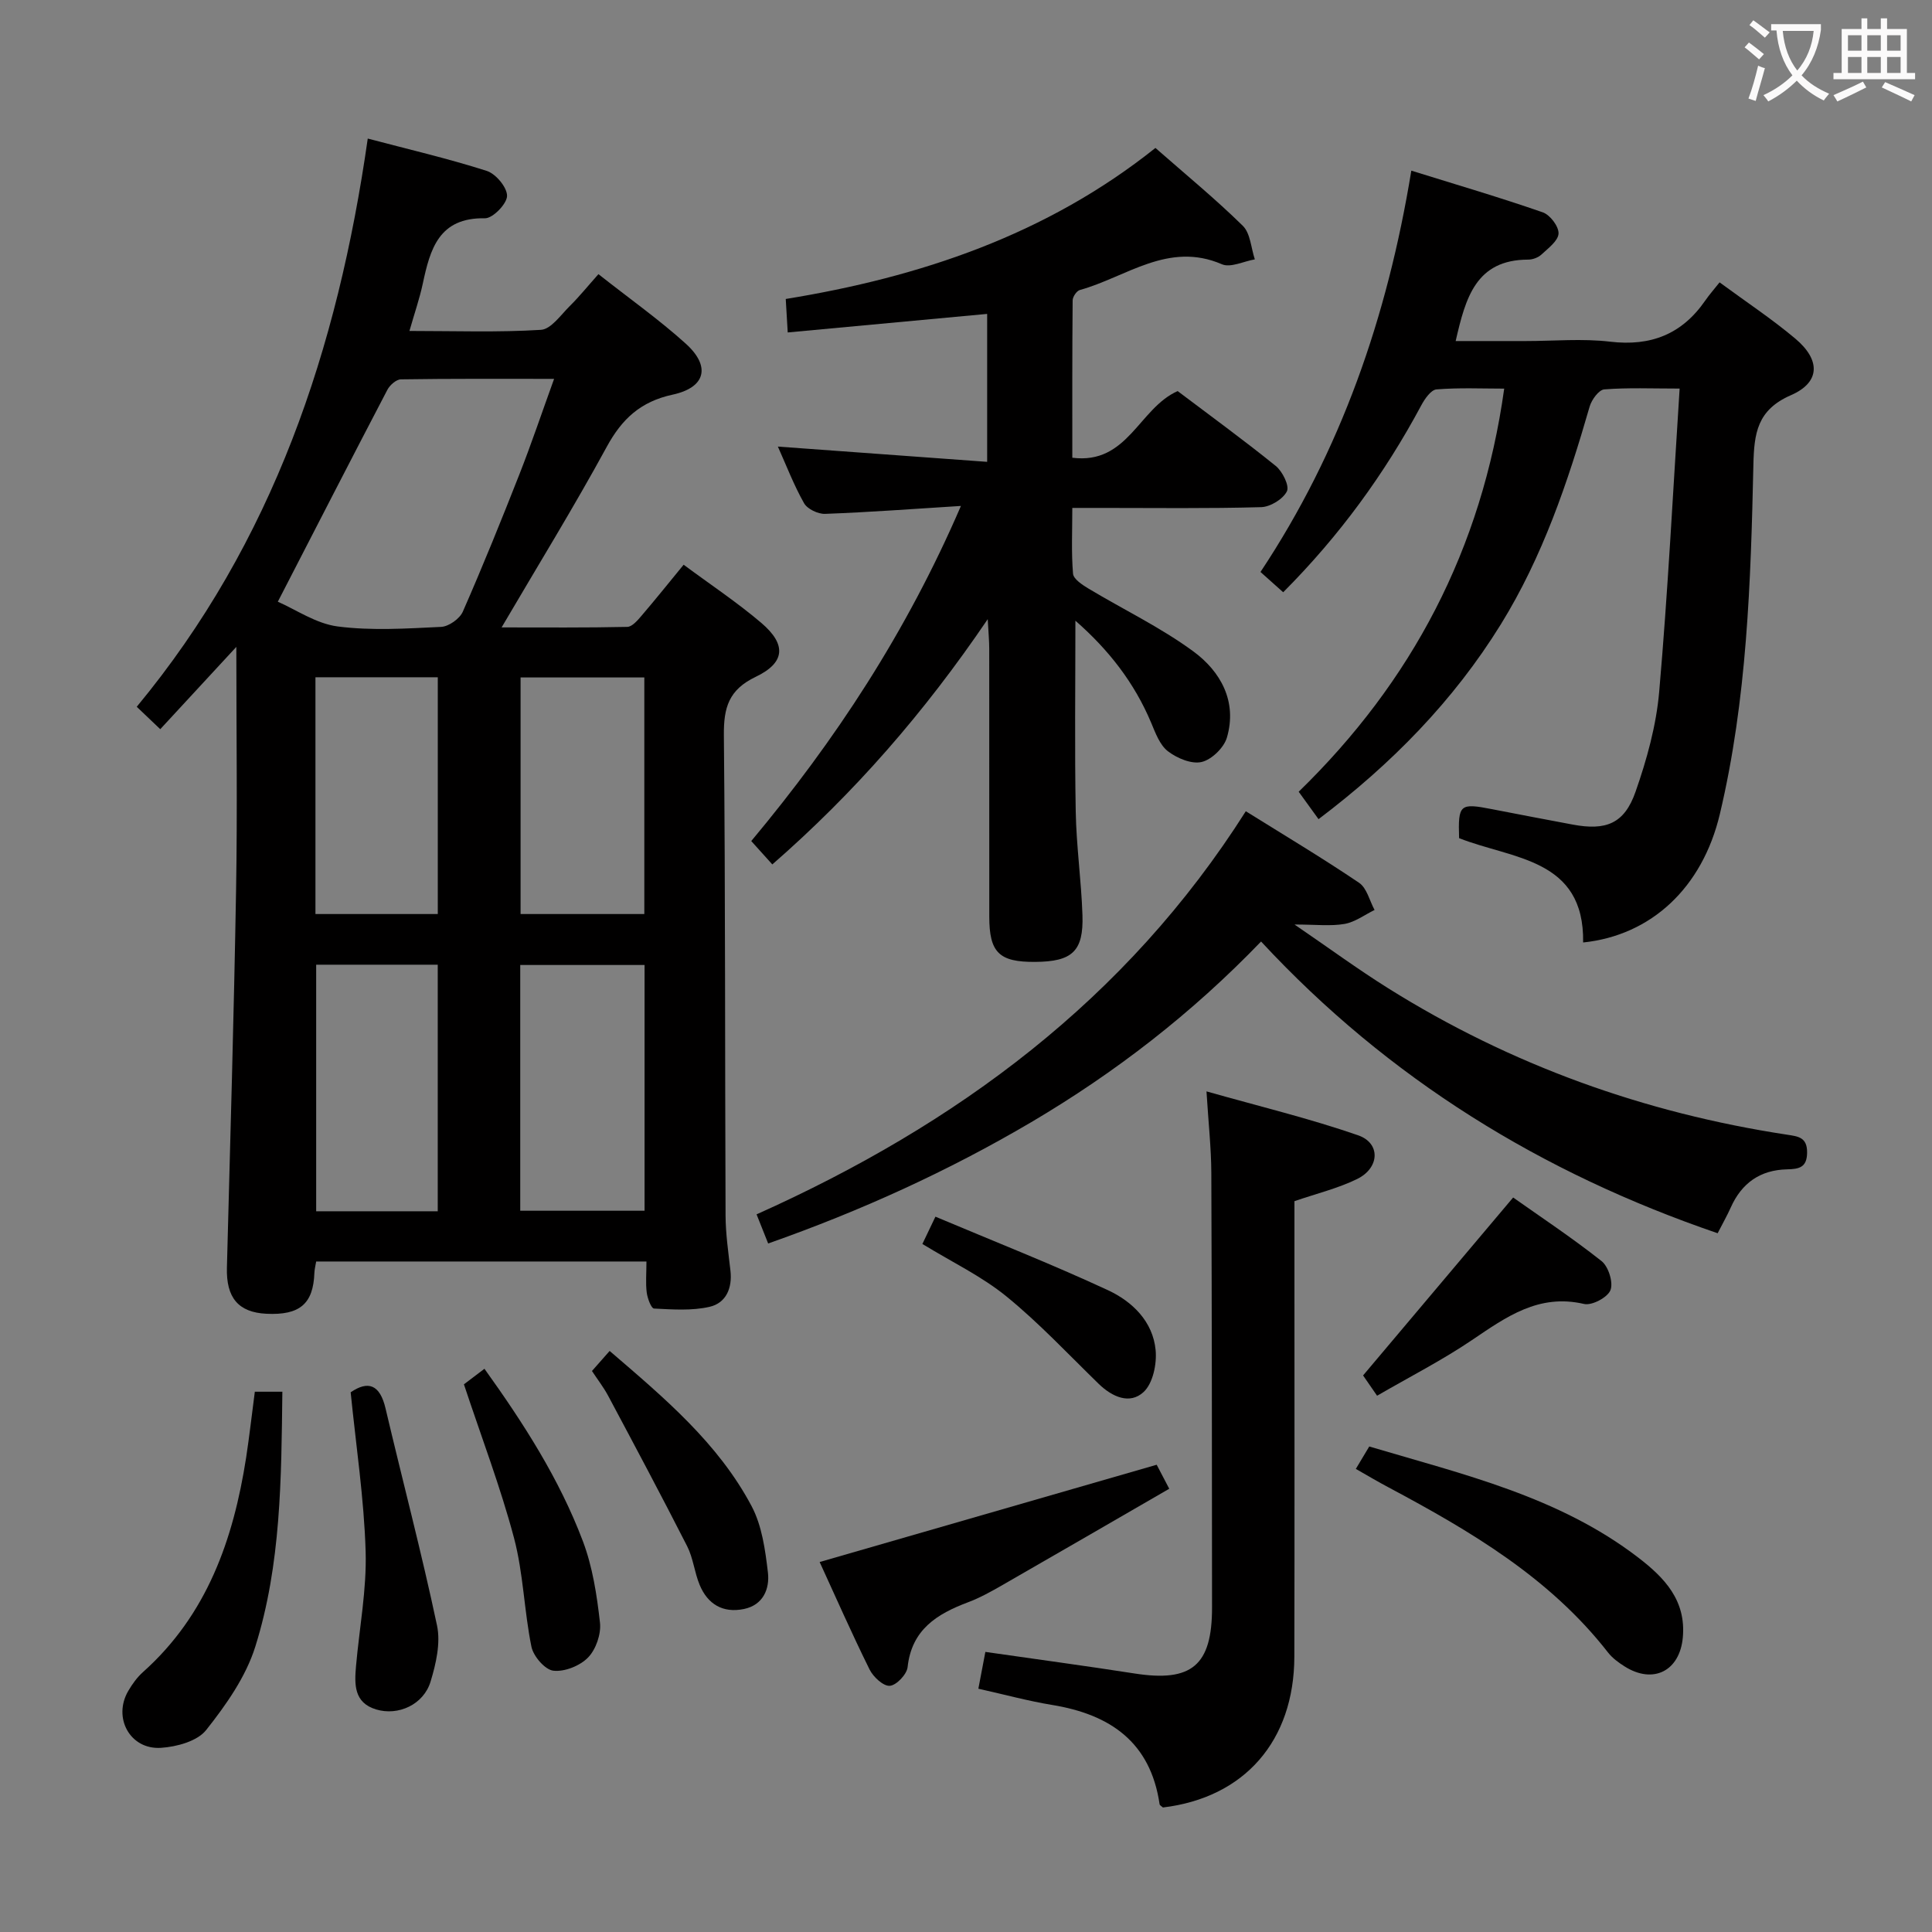<svg enable-background="new 0 0 400 400" viewBox="0 0 400 400" xmlns="http://www.w3.org/2000/svg"><rect x="0" y="0" width="400" height="400" fill="#808080" stroke="none"/><g fill="#010000"><path d="m133.84 261.18c-23.16 0-45.61 0-68.38 0-.14.84-.34 1.61-.37 2.37-.23 6.4-3.03 8.79-9.94 8.45-5.83-.29-8.34-3.35-8.17-9.56.69-26.11 1.45-52.22 1.9-78.33.28-16.29.05-32.58.05-50.18-5.66 6.13-10.54 11.4-15.75 17.04-1.66-1.58-3.05-2.91-4.87-4.64 28.21-34.06 41.61-74.09 47.83-117.64 8.48 2.24 16.66 4.14 24.63 6.69 1.88.6 4.23 3.41 4.21 5.18-.02 1.64-2.96 4.66-4.56 4.63-9.57-.18-11.36 6.38-12.89 13.55-.65 3.04-1.68 6.01-2.76 9.78 9.43 0 18.36.32 27.22-.23 2.1-.13 4.11-3.08 5.98-4.93 2-1.98 3.77-4.18 5.93-6.6 6.48 5.11 12.58 9.42 18.08 14.39 5.21 4.7 4.14 9.08-2.73 10.56-6.61 1.43-10.48 5.01-13.63 10.8-6.75 12.39-14.16 24.42-21.77 37.39 8.97 0 17.5.08 26.02-.11 1.02-.02 2.16-1.38 2.98-2.34 2.91-3.4 5.71-6.9 8.69-10.53 5.48 4.07 11.05 7.76 16.1 12.06 5.21 4.45 4.96 8.22-1.18 11.15-5.59 2.68-6.64 6.37-6.59 12.07.32 33.15.21 66.31.35 99.47.02 3.8.58 7.61 1.01 11.4.42 3.63-.92 6.71-4.31 7.49-3.69.85-7.68.55-11.52.36-.57-.03-1.34-2.1-1.5-3.3-.25-1.95-.06-3.95-.06-6.44zm-76.32-136.6c3.73 1.62 7.91 4.54 12.39 5.12 7.03.91 14.28.43 21.42.09 1.59-.08 3.86-1.69 4.5-3.17 4.13-9.41 7.98-18.94 11.74-28.5 2.45-6.24 4.59-12.61 7.15-19.68-11.19 0-21.45-.06-31.71.1-.97.01-2.3 1.19-2.81 2.17-7.43 14.21-14.75 28.49-22.68 43.87zm75.93 126.09c0-17.34 0-34.06 0-50.88-8.77 0-17.16 0-25.74 0v50.88zm-42.82.11c0-17.29 0-34.14 0-51.05-8.63 0-16.88 0-25.17 0v51.05zm42.77-61.54c0-16.54 0-32.73 0-48.98-8.72 0-17.01 0-25.62 0v48.98zm-68.09-49.02v49.02h25.33c0-16.48 0-32.68 0-49.02-8.49 0-16.62 0-25.33 0z"/><path d="m204.5 128.19c-13.19 19.45-27.66 36-44.6 50.78-1.5-1.66-2.79-3.1-4.36-4.84 17.39-20.82 32.1-43.17 43.41-69.38-10.09.63-19.1 1.31-28.13 1.64-1.46.05-3.67-1-4.35-2.21-2.11-3.73-3.65-7.77-5.42-11.72 14.46 1.05 28.64 2.09 43.33 3.16 0-10.65 0-20.36 0-30.63-13.62 1.26-27.26 2.53-41.29 3.84-.12-2.07-.24-4.03-.41-6.93 27.76-4.51 53.98-13.27 76.54-31.27 6.26 5.5 12.42 10.55 18.09 16.12 1.58 1.55 1.7 4.59 2.49 6.95-2.3.39-5.03 1.79-6.82 1.01-11.11-4.8-19.8 2.67-29.4 5.33-.67.18-1.49 1.4-1.5 2.14-.1 10.79-.07 21.58-.07 32.59 11.5 1.46 13.77-10.25 21.81-13.8 6.6 4.99 13.59 10.07 20.3 15.49 1.4 1.13 2.88 4.12 2.32 5.26-.8 1.62-3.43 3.22-5.32 3.28-10.99.31-21.99.16-32.99.16-1.81 0-3.62 0-6.12 0 0 4.78-.22 9.22.15 13.62.1 1.12 1.93 2.31 3.2 3.08 7.23 4.34 14.93 8.03 21.69 12.99 5.66 4.15 9.15 10.38 6.97 17.85-.61 2.1-3.15 4.57-5.23 5.06-2.09.49-5.09-.77-6.97-2.21-1.69-1.29-2.59-3.78-3.48-5.9-3.47-8.27-8.78-15.1-15.69-21.14 0 13.47-.17 26.52.07 39.56.13 7.13 1.15 14.25 1.39 21.38.25 7.5-2.11 9.65-9.78 9.7-7.47.06-9.51-1.93-9.51-9.37-.01-18.49 0-36.99-.01-55.48 0-1.57-.15-3.14-.31-6.11z"/><path d="m272.99 169.6c-1.4-1.93-2.53-3.5-4.11-5.68 23.4-22.76 37.92-50.18 42.55-83.46-4.59 0-9.32-.22-14.01.16-1.15.09-2.45 1.97-3.16 3.3-7.59 14.17-16.93 27.01-28.59 38.7-1.53-1.37-2.85-2.55-4.7-4.2 16.62-25.02 26.26-52.73 31.23-83.09 9.39 2.92 18.37 5.56 27.21 8.63 1.51.52 3.33 2.92 3.27 4.38-.06 1.51-2.13 3.05-3.53 4.35-.67.63-1.82 1.06-2.75 1.06-10.86.01-12.98 7.96-15.02 16.86h14.49c5.83 0 11.73-.55 17.48.13 8.44 1 14.88-1.55 19.68-8.48.85-1.23 1.85-2.36 2.99-3.8 5.62 4.13 10.88 7.61 15.68 11.65 5.26 4.42 5.19 9.05-.89 11.7-7.02 3.06-7.64 7.88-7.79 14.44-.54 24.26-1.31 48.55-6.95 72.32-3.61 15.19-14.17 25.09-28.3 26.56.28-17.47-14.64-17.23-25.68-21.6-.22-7.02.13-7.31 6.86-5.99 5.53 1.09 11.07 2.12 16.61 3.17 6.93 1.31 10.74-.15 13.06-6.78 2.34-6.68 4.29-13.72 4.9-20.73 1.8-20.67 2.85-41.4 4.23-62.75-5.72 0-10.69-.22-15.61.17-1.12.09-2.61 2.14-3.02 3.55-4.52 15.69-9.73 31.08-18.38 45.08-9.82 15.88-22.65 28.93-37.75 40.35z"/><path d="m159.04 257.45c-.86-2.16-1.56-3.93-2.4-6.03 41.42-18.56 76.56-44.44 101.29-83.46 8.1 5.05 15.92 9.72 23.46 14.82 1.6 1.08 2.16 3.7 3.2 5.62-2.06 1-4.04 2.51-6.22 2.89-2.9.5-5.96.12-10.36.12 7.02 4.79 13.06 9.23 19.4 13.2 25.39 15.9 53.02 25.81 82.61 30.32 2.28.35 4.14.53 4.12 3.67-.01 3.15-1.7 3.44-4.14 3.5-5.54.12-9.4 2.82-11.66 7.89-.74 1.66-1.65 3.25-2.72 5.34-36.36-12.43-68.1-31.91-94.53-60.4-14.36 14.92-30.21 27.15-47.59 37.41-17.17 10.11-35.22 18.34-54.46 25.11z"/><path d="m202.56 349.63c.52-2.73.97-5.11 1.45-7.62 10.61 1.53 20.78 2.89 30.91 4.47 11.81 1.84 16.03-1.67 16.02-13.67-.02-30-.03-59.99-.15-89.99-.02-5.11-.59-10.23-1-16.86 10.98 3.11 21.35 5.61 31.39 9.09 4.71 1.63 4.48 6.77-.22 9.06-3.97 1.94-8.37 3-12.96 4.58v15.31c0 26.33.04 52.66-.02 78.99-.04 17.47-10.35 29.21-27.21 31.23-.25-.24-.65-.43-.69-.68-1.88-12.86-10.24-18.59-22.25-20.55-4.88-.8-9.68-2.11-15.27-3.36z"/><path d="m239.48 303.26c.34.66 1.25 2.39 2.6 4.97-11.58 6.69-23.03 13.34-34.52 19.93-2.3 1.32-4.65 2.64-7.13 3.57-6.44 2.42-11.68 5.65-12.52 13.43-.16 1.5-2.32 3.77-3.69 3.87-1.33.1-3.42-1.84-4.18-3.37-3.74-7.56-7.14-15.29-10.34-22.26 23.29-6.73 46.27-13.36 69.78-20.14z"/><path d="m280.71 304.12c1.08-1.8 1.84-3.07 2.78-4.64 19.39 5.77 39.18 10.33 55.67 22.98 5.45 4.18 9.95 8.87 9.25 16.56-.63 6.93-6.12 9.75-12.06 5.99-1.25-.79-2.52-1.72-3.42-2.87-12.07-15.5-28.5-25.15-45.42-34.18-2.18-1.15-4.29-2.41-6.8-3.84z"/><path d="m52.76 288.14h5.7c-.22 17.93-.25 35.75-5.61 52.8-1.96 6.24-6.05 12.05-10.17 17.25-1.83 2.31-6.1 3.47-9.35 3.68-6.41.42-10.02-6.25-6.77-11.79.83-1.42 1.84-2.83 3.06-3.91 13.26-11.85 18.7-27.45 21.34-44.39.67-4.4 1.17-8.84 1.8-13.64z"/><path d="m72.6 288.26c3.62-2.47 6.05-1.63 7.22 3.33 3.53 14.99 7.47 29.89 10.66 44.95.77 3.64-.21 7.93-1.34 11.63-1.44 4.74-6.68 7.14-11.27 5.75-4.62-1.39-4.49-5.21-4.16-8.98.7-7.93 2.23-15.88 1.99-23.78-.33-10.89-1.98-21.74-3.1-32.9z"/><path d="m285.11 288.97c-1.49-2.15-2.42-3.5-2.9-4.2 10.37-12.3 20.48-24.28 31.07-36.84 5.48 3.88 12.1 8.26 18.3 13.16 1.43 1.13 2.47 4.43 1.85 6.02-.59 1.51-3.85 3.24-5.47 2.86-9.39-2.18-16.1 2.68-23.19 7.47-6.15 4.16-12.81 7.56-19.66 11.53z"/><path d="m96.05 286.61c.93-.71 2.36-1.79 4.25-3.22 8.13 11.33 15.52 22.84 20.38 35.7 2.01 5.32 2.9 11.17 3.54 16.87.26 2.34-.83 5.52-2.46 7.2-1.68 1.73-4.87 3.01-7.19 2.74-1.74-.2-4.13-2.98-4.54-4.95-1.52-7.45-1.67-15.22-3.61-22.53-2.79-10.52-6.7-20.74-10.37-31.81z"/><path d="m122.56 283.85c1.2-1.37 2.27-2.58 3.66-4.15 11.24 9.66 22.45 19.03 29.4 32.15 2.14 4.05 2.82 9.05 3.37 13.72.39 3.37-.97 6.74-4.98 7.56-4.34.89-7.5-.99-9.16-5.01-1.07-2.58-1.33-5.53-2.58-7.99-5.32-10.45-10.84-20.8-16.36-31.15-.93-1.74-2.15-3.31-3.35-5.13z"/><path d="m190.97 257.55c.76-1.59 1.46-3.05 2.7-5.65 12.07 5.09 24.07 9.81 35.74 15.23 5.01 2.33 9.29 6.46 9.85 12.4.27 2.87-.56 6.88-2.49 8.67-2.84 2.64-6.49 1.04-9.3-1.69-6.29-6.12-12.32-12.58-19.11-18.11-5.1-4.15-11.21-7.07-17.39-10.85z"/></g><path d="m362.1 8.8c1.1.8 2.1 1.6 3.1 2.4l-1 1.1c-1.3-1.1-2.3-2-3-2.5zm1.9 4.8c.5.2.9.4 1.4.5-.6 2.3-1.3 4.5-1.9 6.8l-1.5-.5c.8-2.1 1.4-4.3 2-6.8zm-1-9.4c1.3.9 2.4 1.8 3.4 2.5l-1 1.1c-1.4-1.2-2.4-2.1-3.2-2.6zm3.7 2.2v-1.4h10.3v1.2c-.5 3.6-1.8 6.8-4 9.4 1.5 1.6 3.4 2.8 5.7 3.8-.3.4-.7.8-1.1 1.4-2.3-1.1-4.1-2.5-5.6-4.1-1.6 1.6-3.6 3.1-5.9 4.3-.3-.5-.7-.9-1-1.3 2.4-1.1 4.4-2.5 6-4.1-1.9-2.5-3-5.6-3.3-9.3h-1.1zm8.8 0h-6.4c.3 3.3 1.3 6 3 8.2 2-2.3 3.1-5.1 3.4-8.2z" fill="#fbfafa"/><path d="m385.3 3.8h1.3v2.2h2.8v-2.2h1.3v2.2h4.1v9.1h1.7v1.3h-16.9v-1.3h1.7v-9.1h4.1v-2.2zm.4 13.1.7 1.2c-1.8.9-3.8 1.9-6 2.9-.2-.4-.5-.8-.8-1.3 2.3-1 4.3-1.9 6.1-2.8zm-3.1-6.4h2.8v-3.2h-2.8zm0 4.6h2.8v-3.3h-2.8zm4-4.6h2.8v-3.2h-2.8zm0 4.6h2.8v-3.3h-2.8zm3.7 1.9c2.1.9 4.1 1.8 6.1 2.7l-.7 1.3c-2.2-1.1-4.2-2-6.1-2.9zm3.2-9.7h-2.8v3.2h2.8zm-2.8 7.8h2.8v-3.3h-2.8z" fill="#fbfafa"/></svg>